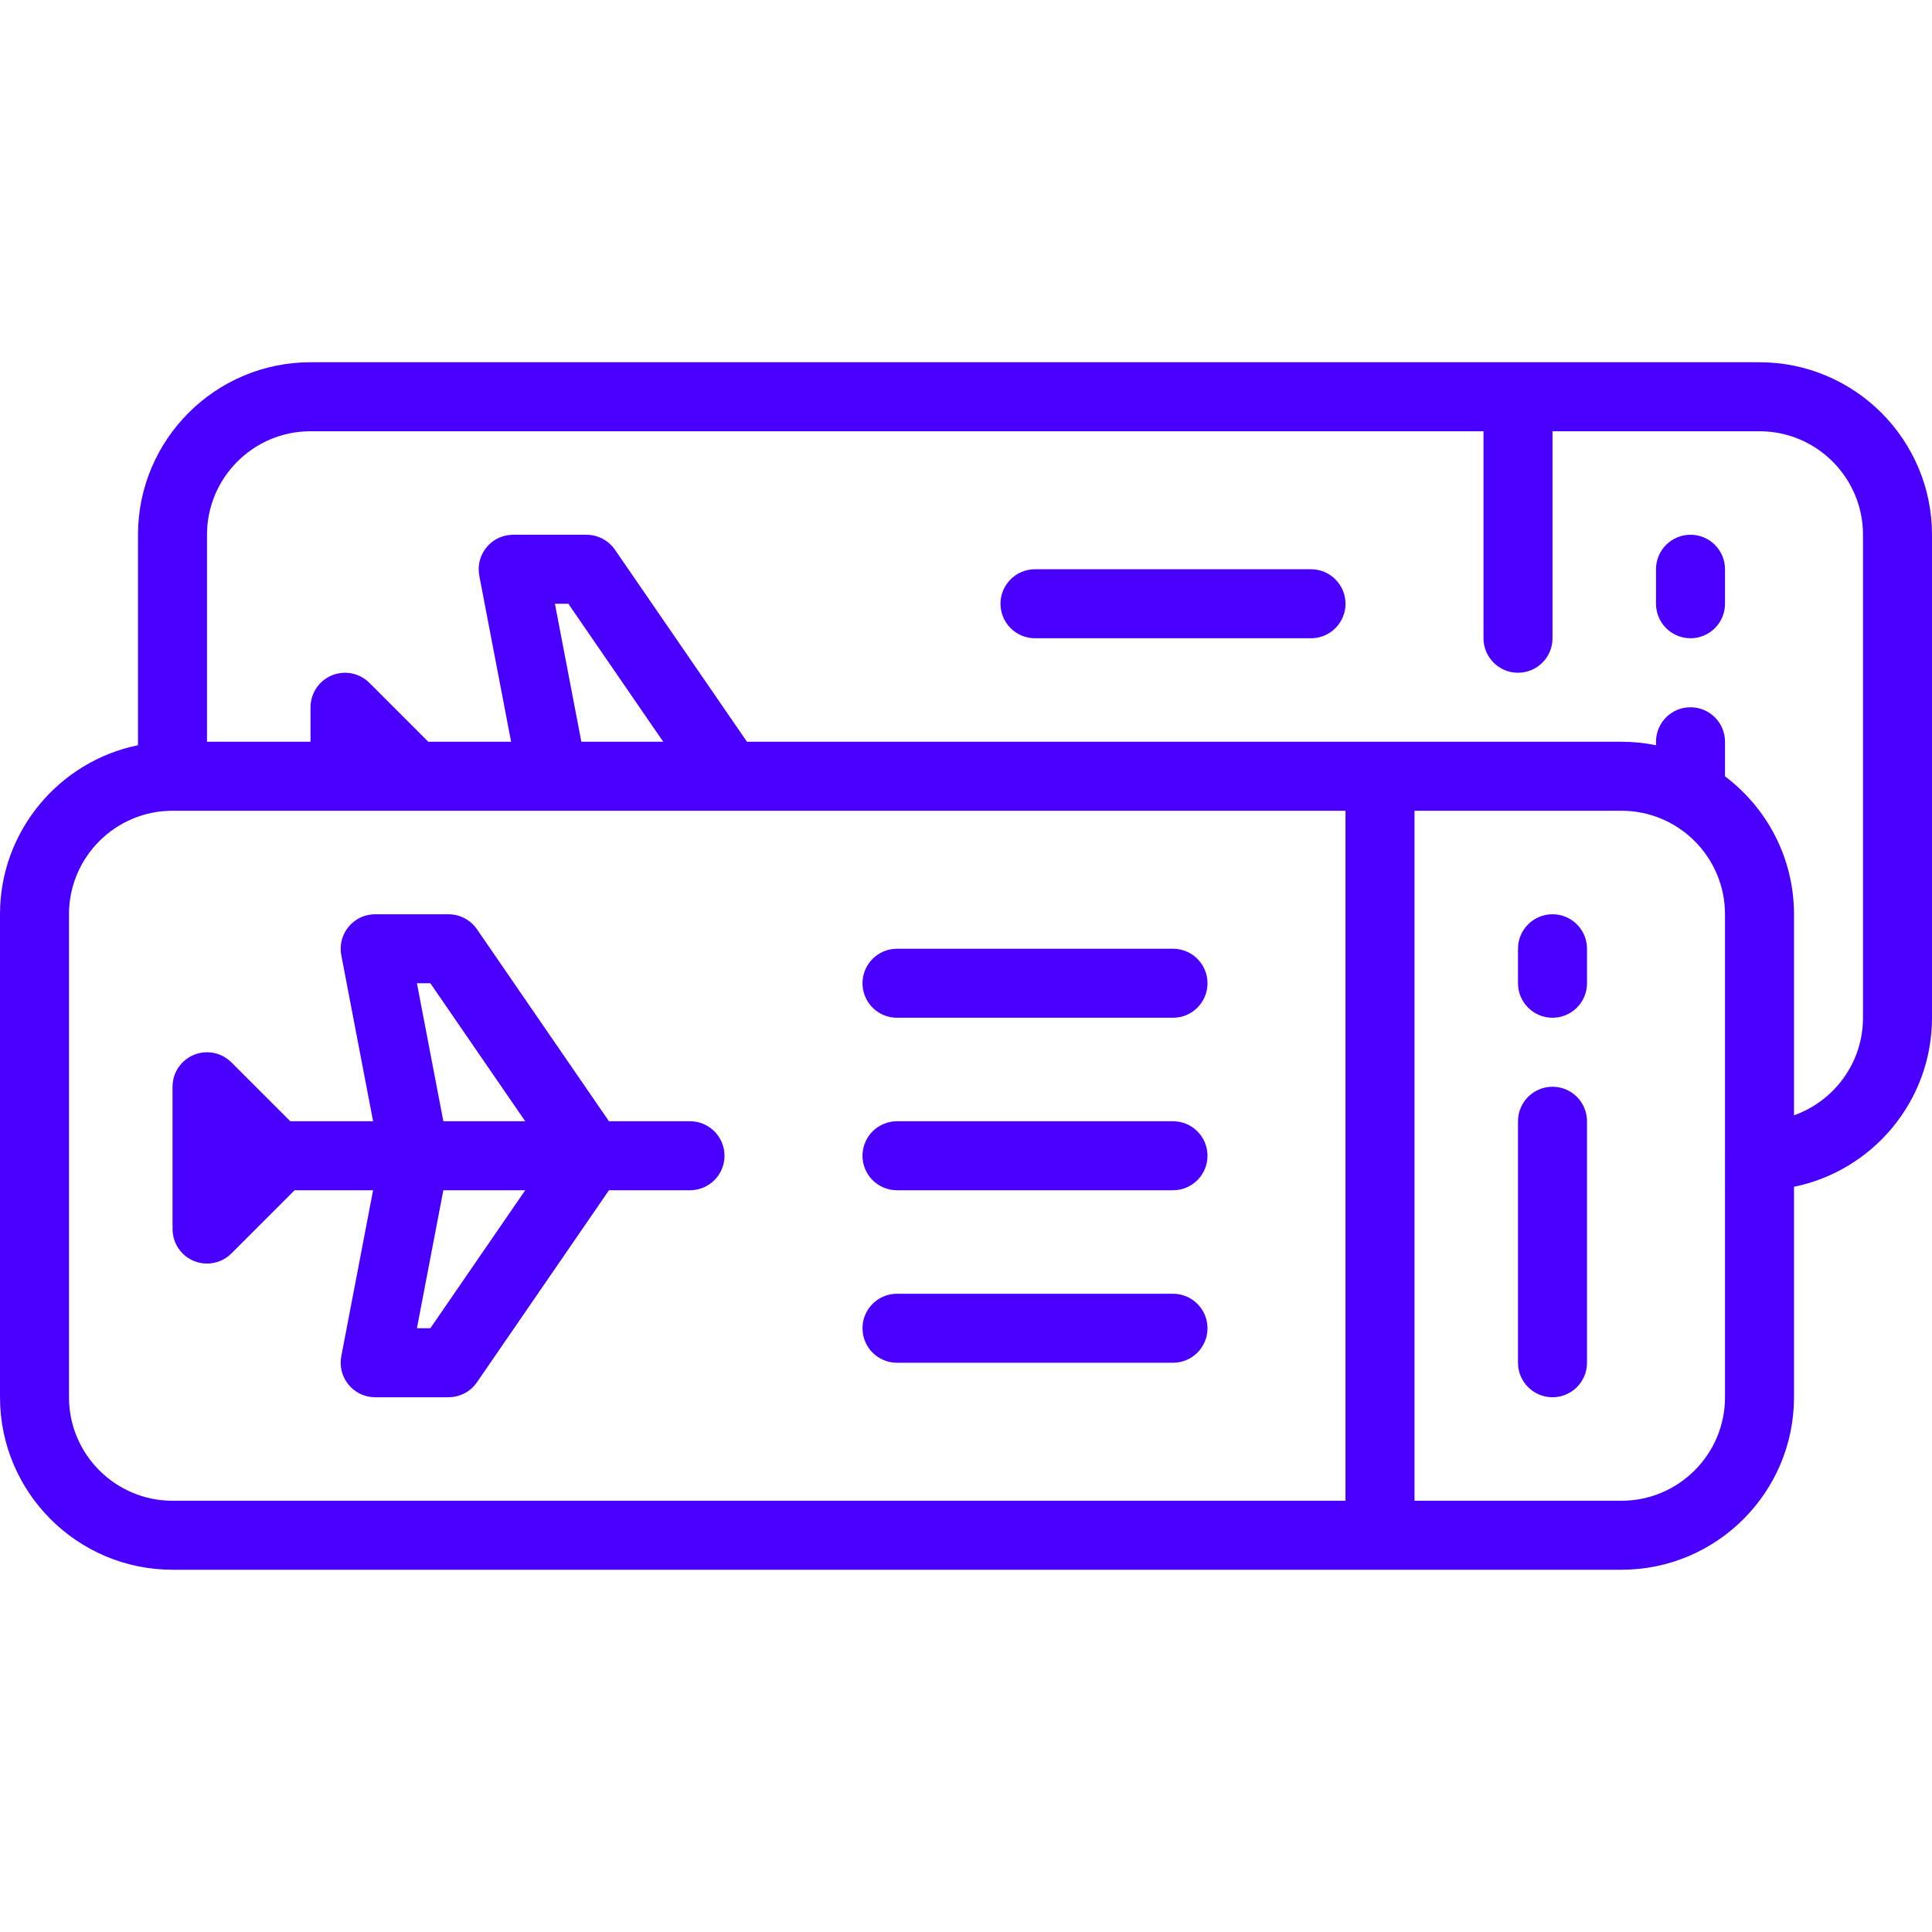 <?xml version="1.0" encoding="iso-8859-1"?>
<!-- Uploaded to: SVG Repo, www.svgrepo.com, Generator: SVG Repo Mixer Tools -->
<svg fill="#4900FF" height="800px" width="800px" version="1.1" id="Capa_1" xmlns="http://www.w3.org/2000/svg" xmlns:xlink="http://www.w3.org/1999/xlink" 
	 viewBox="0 0 448 448" xml:space="preserve">
<g>
	<path d="M160,260h-18.791l-30.616-44.532c-0.052-0.076-0.111-0.143-0.166-0.217c-0.095-0.128-0.188-0.257-0.29-0.379
		c-0.094-0.113-0.196-0.218-0.295-0.325c-0.075-0.081-0.148-0.164-0.227-0.242c-0.118-0.116-0.241-0.224-0.365-0.332
		c-0.07-0.061-0.139-0.125-0.211-0.184c-0.127-0.103-0.26-0.198-0.392-0.293c-0.079-0.057-0.157-0.115-0.238-0.169
		c-0.126-0.083-0.255-0.158-0.384-0.233c-0.098-0.057-0.195-0.116-0.295-0.169c-0.116-0.061-0.234-0.115-0.353-0.17
		c-0.121-0.056-0.241-0.113-0.365-0.164c-0.106-0.043-0.214-0.079-0.321-0.117c-0.139-0.05-0.277-0.1-0.419-0.142
		c-0.105-0.031-0.211-0.055-0.317-0.081c-0.145-0.036-0.289-0.074-0.437-0.102c-0.123-0.024-0.248-0.039-0.372-0.057
		c-0.131-0.019-0.26-0.041-0.393-0.053c-0.172-0.016-0.345-0.021-0.518-0.026C104.157,212.01,104.08,212,104,212h-0.065
		c-0.004,0-0.009,0-0.013,0H87c-0.104,0-0.206,0.012-0.31,0.016c-0.147,0.006-0.294,0.008-0.442,0.022
		c-0.167,0.016-0.329,0.043-0.493,0.068c-0.087,0.014-0.173,0.02-0.261,0.036c-0.013,0.003-0.026,0.007-0.039,0.01
		c-0.19,0.037-0.374,0.086-0.559,0.137c-0.074,0.02-0.15,0.035-0.223,0.057c-0.169,0.051-0.333,0.114-0.497,0.176
		c-0.086,0.032-0.175,0.06-0.26,0.095c-0.122,0.051-0.239,0.112-0.358,0.169c-0.12,0.057-0.243,0.11-0.36,0.173
		c-0.064,0.035-0.124,0.076-0.187,0.112c-0.164,0.094-0.328,0.189-0.483,0.294c-0.01,0.006-0.018,0.014-0.028,0.021
		c-0.417,0.284-0.805,0.604-1.157,0.957c-0.007,0.007-0.012,0.014-0.019,0.021c-0.172,0.174-0.337,0.354-0.492,0.542
		c-0.096,0.116-0.182,0.24-0.272,0.362c-0.061,0.082-0.126,0.161-0.184,0.246c-0.125,0.185-0.24,0.377-0.35,0.572
		c-0.015,0.027-0.034,0.053-0.049,0.08c-0.099,0.181-0.186,0.368-0.271,0.557c-0.021,0.047-0.046,0.091-0.067,0.138
		c-0.063,0.146-0.113,0.298-0.167,0.448c-0.034,0.096-0.074,0.19-0.105,0.287c-0.034,0.107-0.057,0.217-0.087,0.326
		c-0.04,0.147-0.083,0.294-0.114,0.444c-0.016,0.074-0.024,0.151-0.037,0.226c-0.034,0.188-0.067,0.377-0.087,0.569
		c-0.006,0.061-0.007,0.124-0.012,0.186c-0.017,0.205-0.031,0.411-0.031,0.619c0,0.012-0.002,0.023-0.002,0.035
		c0,0.082,0.01,0.161,0.012,0.243c0.005,0.172,0.01,0.343,0.026,0.515c0.015,0.159,0.042,0.314,0.066,0.471
		c0.014,0.092,0.021,0.184,0.039,0.276l0.018,0.092c0.002,0.008,0.003,0.016,0.005,0.024L86.514,260H67.314l-13.657-13.657
		c-0.053-0.053-0.112-0.099-0.166-0.15c-0.136-0.129-0.272-0.258-0.417-0.377c-0.104-0.086-0.214-0.161-0.322-0.24
		c-0.102-0.076-0.202-0.155-0.308-0.226c-0.118-0.079-0.241-0.148-0.362-0.22c-0.104-0.062-0.205-0.127-0.311-0.184
		c-0.118-0.063-0.24-0.117-0.36-0.174c-0.117-0.055-0.232-0.113-0.351-0.163c-0.113-0.047-0.228-0.084-0.342-0.125
		c-0.132-0.048-0.263-0.099-0.399-0.14c-0.109-0.033-0.221-0.057-0.331-0.085c-0.142-0.036-0.283-0.076-0.428-0.105
		c-0.121-0.024-0.244-0.038-0.366-0.056c-0.136-0.02-0.27-0.045-0.408-0.059c-0.202-0.02-0.405-0.026-0.607-0.031
		C48.117,244.008,48.06,244,48,244s-0.117,0.008-0.177,0.009c-0.203,0.004-0.405,0.011-0.607,0.031
		c-0.138,0.013-0.272,0.039-0.408,0.059c-0.122,0.018-0.245,0.032-0.366,0.056c-0.145,0.029-0.286,0.068-0.428,0.105
		c-0.11,0.028-0.222,0.052-0.331,0.085c-0.136,0.041-0.267,0.092-0.399,0.14c-0.114,0.041-0.229,0.079-0.342,0.125
		c-0.12,0.05-0.235,0.108-0.351,0.163c-0.121,0.057-0.242,0.11-0.36,0.174c-0.106,0.057-0.208,0.122-0.311,0.184
		c-0.121,0.072-0.244,0.141-0.362,0.22c-0.106,0.071-0.206,0.15-0.308,0.226c-0.108,0.08-0.217,0.155-0.322,0.24
		c-0.145,0.119-0.281,0.248-0.417,0.377c-0.054,0.052-0.113,0.097-0.166,0.15c-0.056,0.056-0.104,0.118-0.159,0.176
		c-0.125,0.133-0.251,0.265-0.367,0.406c-0.091,0.111-0.171,0.227-0.255,0.342c-0.071,0.096-0.145,0.188-0.211,0.287
		c-0.085,0.127-0.159,0.258-0.236,0.388c-0.056,0.094-0.115,0.186-0.167,0.283c-0.069,0.129-0.128,0.262-0.19,0.394
		c-0.049,0.105-0.102,0.209-0.147,0.317c-0.052,0.127-0.095,0.256-0.141,0.384c-0.042,0.118-0.088,0.234-0.124,0.355
		c-0.039,0.129-0.068,0.26-0.1,0.39c-0.031,0.123-0.065,0.244-0.09,0.369c-0.03,0.151-0.048,0.304-0.07,0.457
		c-0.015,0.106-0.035,0.21-0.046,0.317c-0.026,0.265-0.04,0.531-0.04,0.797V284c0,0.163,0.015,0.323,0.024,0.483
		c-0.143,2.216,0.625,4.48,2.318,6.174C43.905,292.219,45.952,293,48,293s4.095-0.781,5.657-2.343L68.314,276h18.199l-7.349,38.379
		c-0.002,0.008-0.003,0.016-0.005,0.024l-0.018,0.092c-0.018,0.092-0.024,0.184-0.039,0.276c-0.024,0.156-0.051,0.312-0.066,0.471
		c-0.017,0.173-0.021,0.344-0.026,0.515C79.01,315.839,79,315.918,79,316c0,0.012,0.002,0.023,0.002,0.035
		c0.001,0.208,0.015,0.414,0.031,0.619c0.005,0.062,0.005,0.125,0.012,0.186c0.02,0.192,0.053,0.38,0.087,0.569
		c0.013,0.075,0.021,0.152,0.037,0.226c0.031,0.15,0.074,0.296,0.114,0.444c0.029,0.109,0.053,0.219,0.087,0.326
		c0.031,0.097,0.071,0.191,0.105,0.287c0.054,0.15,0.104,0.302,0.167,0.448c0.02,0.047,0.046,0.092,0.067,0.138
		c0.085,0.189,0.172,0.376,0.271,0.557c0.015,0.028,0.033,0.053,0.049,0.08c0.11,0.195,0.224,0.388,0.35,0.572
		c0.057,0.085,0.123,0.163,0.184,0.246c0.09,0.122,0.176,0.246,0.272,0.362c0.155,0.188,0.32,0.368,0.492,0.542
		c0.006,0.007,0.012,0.014,0.019,0.021c0.352,0.353,0.74,0.673,1.157,0.957c0.01,0.007,0.018,0.014,0.028,0.021
		c0.156,0.105,0.319,0.199,0.483,0.294c0.063,0.036,0.123,0.077,0.187,0.112c0.117,0.063,0.24,0.116,0.36,0.173
		c0.119,0.057,0.236,0.118,0.358,0.169c0.085,0.035,0.174,0.063,0.26,0.095c0.164,0.062,0.328,0.125,0.497,0.176
		c0.073,0.022,0.149,0.037,0.223,0.057c0.185,0.05,0.369,0.099,0.559,0.137c0.013,0.003,0.026,0.007,0.039,0.01
		c0.121,0.023,0.241,0.034,0.361,0.052c0.12,0.017,0.239,0.04,0.361,0.052c0.265,0.027,0.53,0.042,0.792,0.042
		c0.015,0,0.029-0.002,0.044-0.002h16.927c0.004,0,0.009,0.001,0.013,0.001c0.024,0,0.047-0.004,0.071-0.004
		c0.279-0.002,0.555-0.019,0.827-0.049c0.08-0.009,0.158-0.025,0.237-0.036c0.221-0.031,0.44-0.069,0.655-0.118
		c0.085-0.019,0.169-0.043,0.254-0.065c0.208-0.055,0.412-0.116,0.613-0.187c0.086-0.03,0.171-0.061,0.256-0.094
		c0.201-0.078,0.396-0.166,0.588-0.259c0.078-0.038,0.157-0.072,0.234-0.113c0.256-0.135,0.506-0.281,0.745-0.442
		c0.052-0.035,0.099-0.076,0.15-0.112c0.188-0.134,0.371-0.273,0.547-0.422c0.086-0.073,0.168-0.152,0.252-0.229
		c0.142-0.131,0.278-0.266,0.41-0.407c0.074-0.08,0.148-0.159,0.22-0.242c0.163-0.189,0.317-0.386,0.462-0.59
		c0.025-0.035,0.054-0.064,0.078-0.099L141.209,276H160c4.418,0,8-3.582,8-8S164.418,260,160,260z M96.677,228h3.114l22,32h-18.986
		L96.677,228z M121.791,276l-22,32h-3.114l6.128-32H121.791z"/>
	<path d="M272,300h-64c-4.418,0-8,3.582-8,8s3.582,8,8,8h64c4.418,0,8-3.582,8-8S276.418,300,272,300z"/>
	<path d="M272,260h-64c-4.418,0-8,3.582-8,8s3.582,8,8,8h64c4.418,0,8-3.582,8-8S276.418,260,272,260z"/>
	<path d="M208,236h64c4.418,0,8-3.582,8-8s-3.582-8-8-8h-64c-4.418,0-8,3.582-8,8S203.582,236,208,236z"/>
	<path d="M360,252c-4.418,0-8,3.582-8,8v56c0,4.418,3.582,8,8,8s8-3.582,8-8v-56C368,255.582,364.418,252,360,252z"/>
	<path d="M360,212c-4.418,0-8,3.582-8,8v8c0,4.418,3.582,8,8,8s8-3.582,8-8v-8C368,215.582,364.418,212,360,212z"/>
	<path d="M408,84H72c-22.056,0-40,17.944-40,40v48.805C13.765,176.522,0,192.683,0,212v112c0,22.056,17.944,40,40,40h336
		c22.056,0,40-17.944,40-40v-48.805c18.235-3.717,32-19.878,32-39.195V124C448,101.944,430.056,84,408,84z M16,324V212
		c0-13.233,10.767-24,24-24h128.99c0.005,0,0.011,0.001,0.016,0.001c0.004,0,0.009-0.001,0.013-0.001H312v160H40
		C26.767,348,16,337.233,16,324z M128.677,140h3.114l22,32h-18.986L128.677,140z M400,324c0,13.233-10.767,24-24,24h-48V188h48
		c13.233,0,24,10.767,24,24V324z M432,236c0,10.429-6.689,19.321-16,22.624V212c0-13.058-6.291-24.673-16-31.978V172
		c0-4.418-3.582-8-8-8s-8,3.582-8,8v0.805c-2.586-0.527-5.261-0.805-8-0.805H173.209l-30.616-44.532
		c-0.052-0.075-0.111-0.142-0.164-0.215c-0.095-0.129-0.189-0.259-0.292-0.381c-0.093-0.111-0.192-0.214-0.29-0.319
		c-0.078-0.083-0.152-0.169-0.233-0.248c-0.115-0.113-0.235-0.218-0.356-0.323c-0.074-0.064-0.145-0.131-0.221-0.193
		c-0.124-0.1-0.252-0.193-0.381-0.285c-0.083-0.06-0.165-0.121-0.25-0.178c-0.121-0.08-0.246-0.153-0.371-0.226
		c-0.102-0.06-0.204-0.121-0.309-0.177c-0.111-0.058-0.225-0.11-0.339-0.163c-0.125-0.059-0.25-0.118-0.378-0.17
		c-0.101-0.041-0.204-0.075-0.306-0.112c-0.144-0.052-0.287-0.104-0.435-0.147c-0.099-0.029-0.198-0.051-0.298-0.077
		c-0.151-0.038-0.301-0.077-0.455-0.107c-0.116-0.022-0.234-0.036-0.351-0.054c-0.137-0.02-0.274-0.043-0.413-0.056
		c-0.164-0.016-0.328-0.019-0.492-0.025C136.172,124.01,136.088,124,136,124h-0.071c-0.001,0-0.002,0-0.003,0H119
		c-0.105,0-0.206,0.012-0.31,0.016c-0.147,0.006-0.293,0.008-0.441,0.022c-0.167,0.016-0.33,0.043-0.494,0.068
		c-0.087,0.014-0.173,0.02-0.26,0.036c-0.013,0.003-0.026,0.007-0.039,0.01c-0.19,0.037-0.374,0.086-0.559,0.137
		c-0.074,0.02-0.15,0.035-0.223,0.057c-0.169,0.051-0.333,0.114-0.497,0.176c-0.086,0.032-0.175,0.06-0.26,0.095
		c-0.122,0.051-0.239,0.112-0.358,0.169c-0.12,0.057-0.243,0.11-0.36,0.173c-0.064,0.035-0.124,0.076-0.187,0.112
		c-0.164,0.094-0.328,0.189-0.483,0.294c-0.01,0.006-0.018,0.014-0.028,0.021c-0.417,0.284-0.805,0.604-1.157,0.957
		c-0.007,0.007-0.012,0.014-0.019,0.021c-0.172,0.174-0.337,0.354-0.492,0.542c-0.096,0.116-0.182,0.24-0.272,0.362
		c-0.061,0.082-0.126,0.161-0.184,0.246c-0.125,0.185-0.24,0.377-0.35,0.572c-0.015,0.027-0.034,0.053-0.049,0.08
		c-0.099,0.181-0.186,0.368-0.271,0.557c-0.021,0.047-0.046,0.091-0.067,0.138c-0.063,0.146-0.113,0.298-0.167,0.448
		c-0.034,0.096-0.074,0.19-0.105,0.287c-0.034,0.107-0.057,0.217-0.087,0.326c-0.04,0.147-0.083,0.294-0.114,0.444
		c-0.016,0.074-0.024,0.151-0.037,0.226c-0.034,0.188-0.067,0.377-0.087,0.569c-0.006,0.061-0.007,0.124-0.012,0.186
		c-0.017,0.205-0.031,0.411-0.031,0.619c0,0.012-0.002,0.023-0.002,0.035c0,0.082,0.01,0.161,0.012,0.243
		c0.005,0.172,0.01,0.343,0.026,0.515c0.015,0.159,0.042,0.314,0.066,0.471c0.014,0.092,0.021,0.184,0.039,0.276l0.018,0.092
		c0.002,0.008,0.003,0.016,0.005,0.024L118.514,172H99.314l-13.657-13.657c-0.053-0.053-0.112-0.099-0.166-0.15
		c-0.136-0.129-0.272-0.258-0.417-0.377c-0.104-0.086-0.214-0.161-0.322-0.24c-0.102-0.076-0.202-0.155-0.308-0.226
		c-0.118-0.079-0.241-0.148-0.362-0.22c-0.104-0.062-0.205-0.127-0.311-0.184c-0.118-0.063-0.24-0.117-0.36-0.174
		c-0.117-0.055-0.232-0.113-0.351-0.163c-0.113-0.047-0.228-0.084-0.342-0.125c-0.132-0.048-0.263-0.099-0.399-0.14
		c-0.109-0.033-0.221-0.057-0.331-0.085c-0.142-0.036-0.283-0.076-0.428-0.105c-0.121-0.024-0.244-0.038-0.366-0.056
		c-0.136-0.02-0.27-0.045-0.408-0.059c-0.202-0.02-0.405-0.026-0.607-0.031C80.117,156.008,80.06,156,80,156
		s-0.117,0.008-0.177,0.009c-0.203,0.004-0.405,0.011-0.607,0.031c-0.138,0.013-0.272,0.039-0.408,0.059
		c-0.122,0.018-0.245,0.032-0.366,0.056c-0.145,0.029-0.286,0.068-0.428,0.105c-0.11,0.028-0.222,0.052-0.331,0.085
		c-0.136,0.041-0.267,0.092-0.399,0.14c-0.114,0.041-0.229,0.079-0.342,0.125c-0.12,0.05-0.235,0.108-0.351,0.163
		c-0.121,0.057-0.242,0.11-0.36,0.174c-0.106,0.057-0.208,0.122-0.311,0.184c-0.121,0.072-0.244,0.141-0.362,0.22
		c-0.106,0.071-0.206,0.15-0.308,0.226c-0.108,0.08-0.217,0.155-0.322,0.24c-0.145,0.119-0.281,0.248-0.417,0.377
		c-0.054,0.052-0.113,0.097-0.166,0.15c-0.056,0.056-0.104,0.118-0.159,0.176c-0.125,0.133-0.251,0.265-0.367,0.406
		c-0.091,0.111-0.171,0.227-0.255,0.342c-0.071,0.096-0.145,0.188-0.211,0.287c-0.085,0.127-0.159,0.258-0.236,0.388
		c-0.056,0.094-0.115,0.186-0.167,0.283c-0.069,0.129-0.128,0.262-0.19,0.394c-0.049,0.105-0.102,0.209-0.147,0.317
		c-0.052,0.127-0.095,0.256-0.141,0.384c-0.042,0.118-0.088,0.234-0.124,0.355c-0.039,0.129-0.068,0.26-0.1,0.39
		c-0.031,0.123-0.065,0.244-0.09,0.369c-0.03,0.151-0.048,0.304-0.07,0.457c-0.015,0.106-0.035,0.21-0.046,0.317
		c-0.026,0.265-0.04,0.531-0.04,0.797V172H48v-48c0-13.233,10.767-24,24-24h272v48c0,4.418,3.582,8,8,8s8-3.582,8-8v-48h48
		c13.233,0,24,10.767,24,24V236z"/>
	<path d="M304,132h-64c-4.418,0-8,3.582-8,8s3.582,8,8,8h64c4.418,0,8-3.582,8-8S308.418,132,304,132z"/>
	<path d="M392,124c-4.418,0-8,3.582-8,8v8c0,4.418,3.582,8,8,8s8-3.582,8-8v-8C400,127.582,396.418,124,392,124z"/>
</g>
</svg>